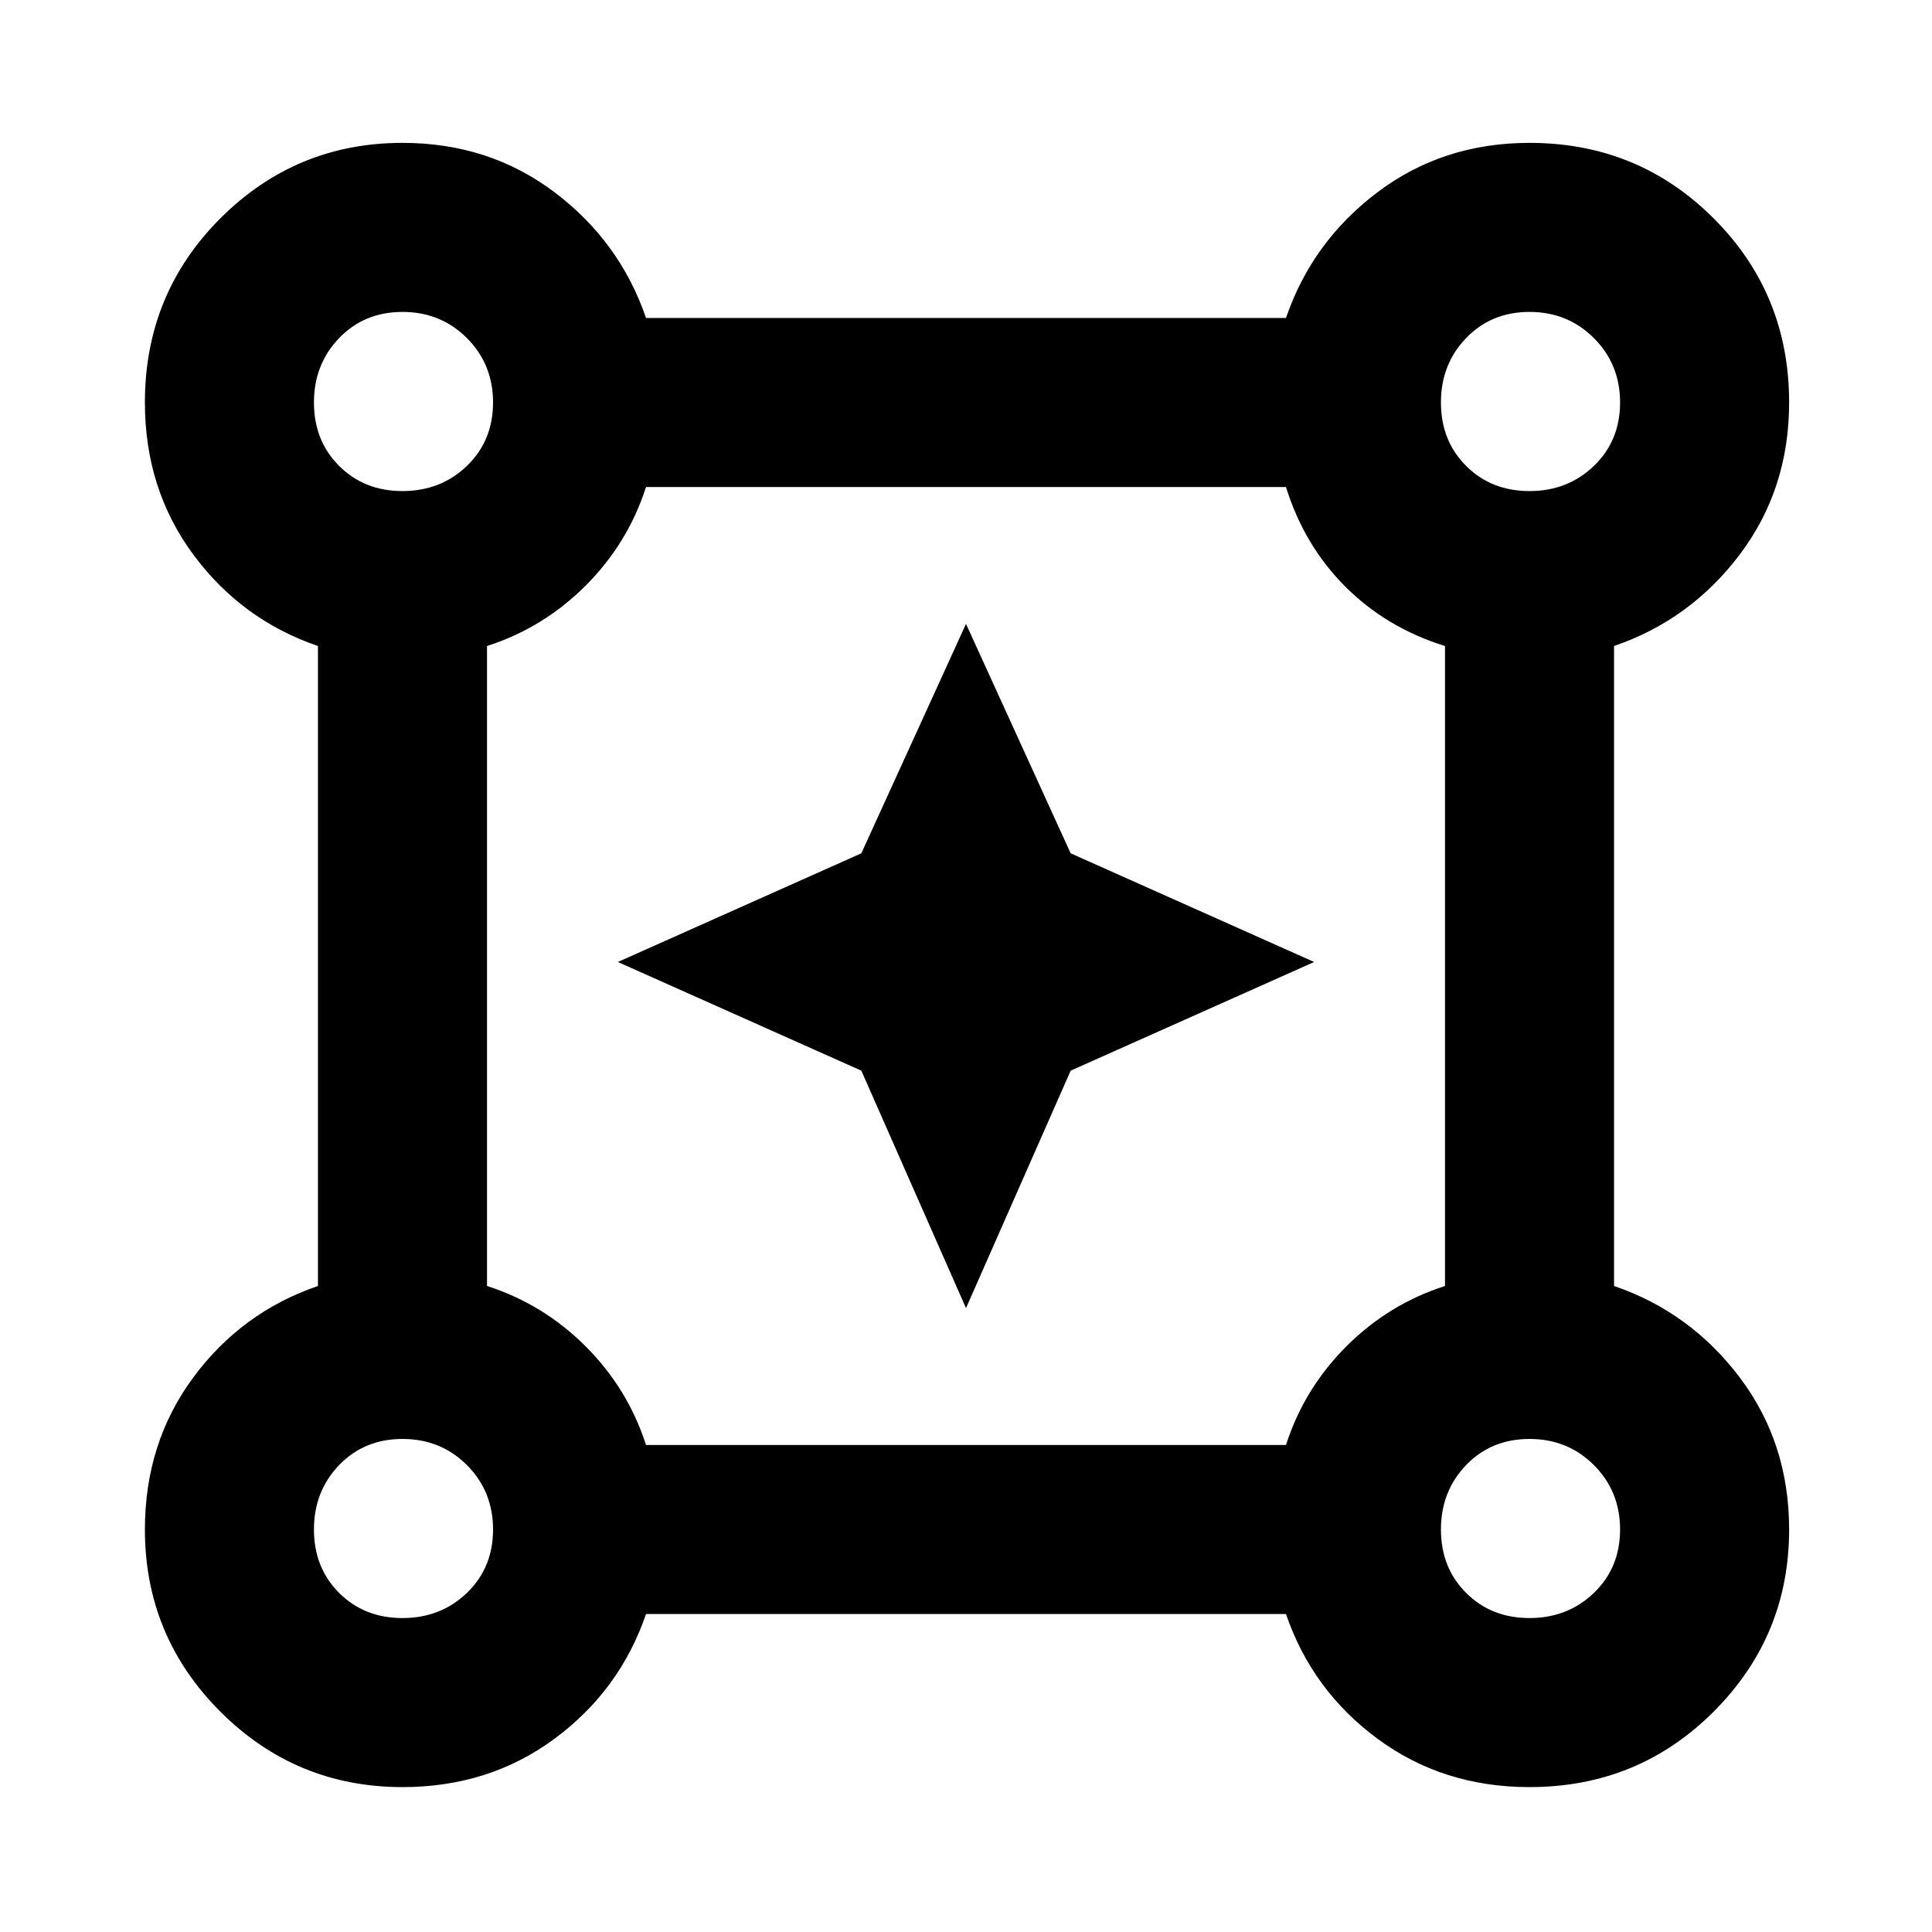<svg xmlns="http://www.w3.org/2000/svg" height="40" width="40"><path d="M8.333 37q-2.208 0-3.771-1.562Q3 33.875 3 31.667q0-1.792 1-3.146 1-1.354 2.583-1.896v-13.25Q5 12.833 4 11.479q-1-1.354-1-3.146 0-2.25 1.562-3.812 1.563-1.563 3.771-1.563 1.792 0 3.146 1.021Q12.833 5 13.375 6.583h13.25Q27.167 5 28.521 3.979q1.354-1.021 3.146-1.021 2.25 0 3.812 1.563 1.563 1.562 1.563 3.812 0 1.792-1.021 3.146-1.021 1.354-2.604 1.896v13.25q1.583.542 2.604 1.896 1.021 1.354 1.021 3.146 0 2.208-1.563 3.771Q33.917 37 31.667 37q-1.792 0-3.146-1-1.354-1-1.896-2.583h-13.25Q12.833 35 11.479 36q-1.354 1-3.146 1Zm0-26.833q.792 0 1.334-.521.541-.521.541-1.313 0-.791-.541-1.333-.542-.542-1.334-.542-.791 0-1.312.542T6.5 8.333q0 .792.521 1.313.521.521 1.312.521Zm23.334 0q.791 0 1.333-.521.542-.521.542-1.313 0-.791-.542-1.333-.542-.542-1.333-.542-.792 0-1.313.542-.521.542-.521 1.333 0 .792.521 1.313.521.521 1.313.521Zm-18.292 19.75h13.25q.375-1.167 1.25-2.042.875-.875 2.042-1.25v-13.25q-1.209-.375-2.063-1.229-.854-.854-1.229-2.063h-13.25q-.375 1.167-1.25 2.042-.875.875-2.042 1.25v13.25q1.167.375 2.042 1.25.875.875 1.25 2.042ZM31.667 33.5q.791 0 1.333-.521.542-.521.542-1.312 0-.792-.542-1.334-.542-.541-1.333-.541-.792 0-1.313.541-.521.542-.521 1.334 0 .791.521 1.312t1.313.521Zm-23.334 0q.792 0 1.334-.521.541-.521.541-1.312 0-.792-.541-1.334-.542-.541-1.334-.541-.791 0-1.312.541-.521.542-.521 1.334 0 .791.521 1.312t1.312.521Zm0-25.167Zm23.334 0Zm0 23.334Zm-23.334 0ZM20 27.083l-2.167-4.916-5.041-2.25 5.041-2.25L20 12.917l2.167 4.75 5.041 2.25-5.041 2.25Z"/></svg>